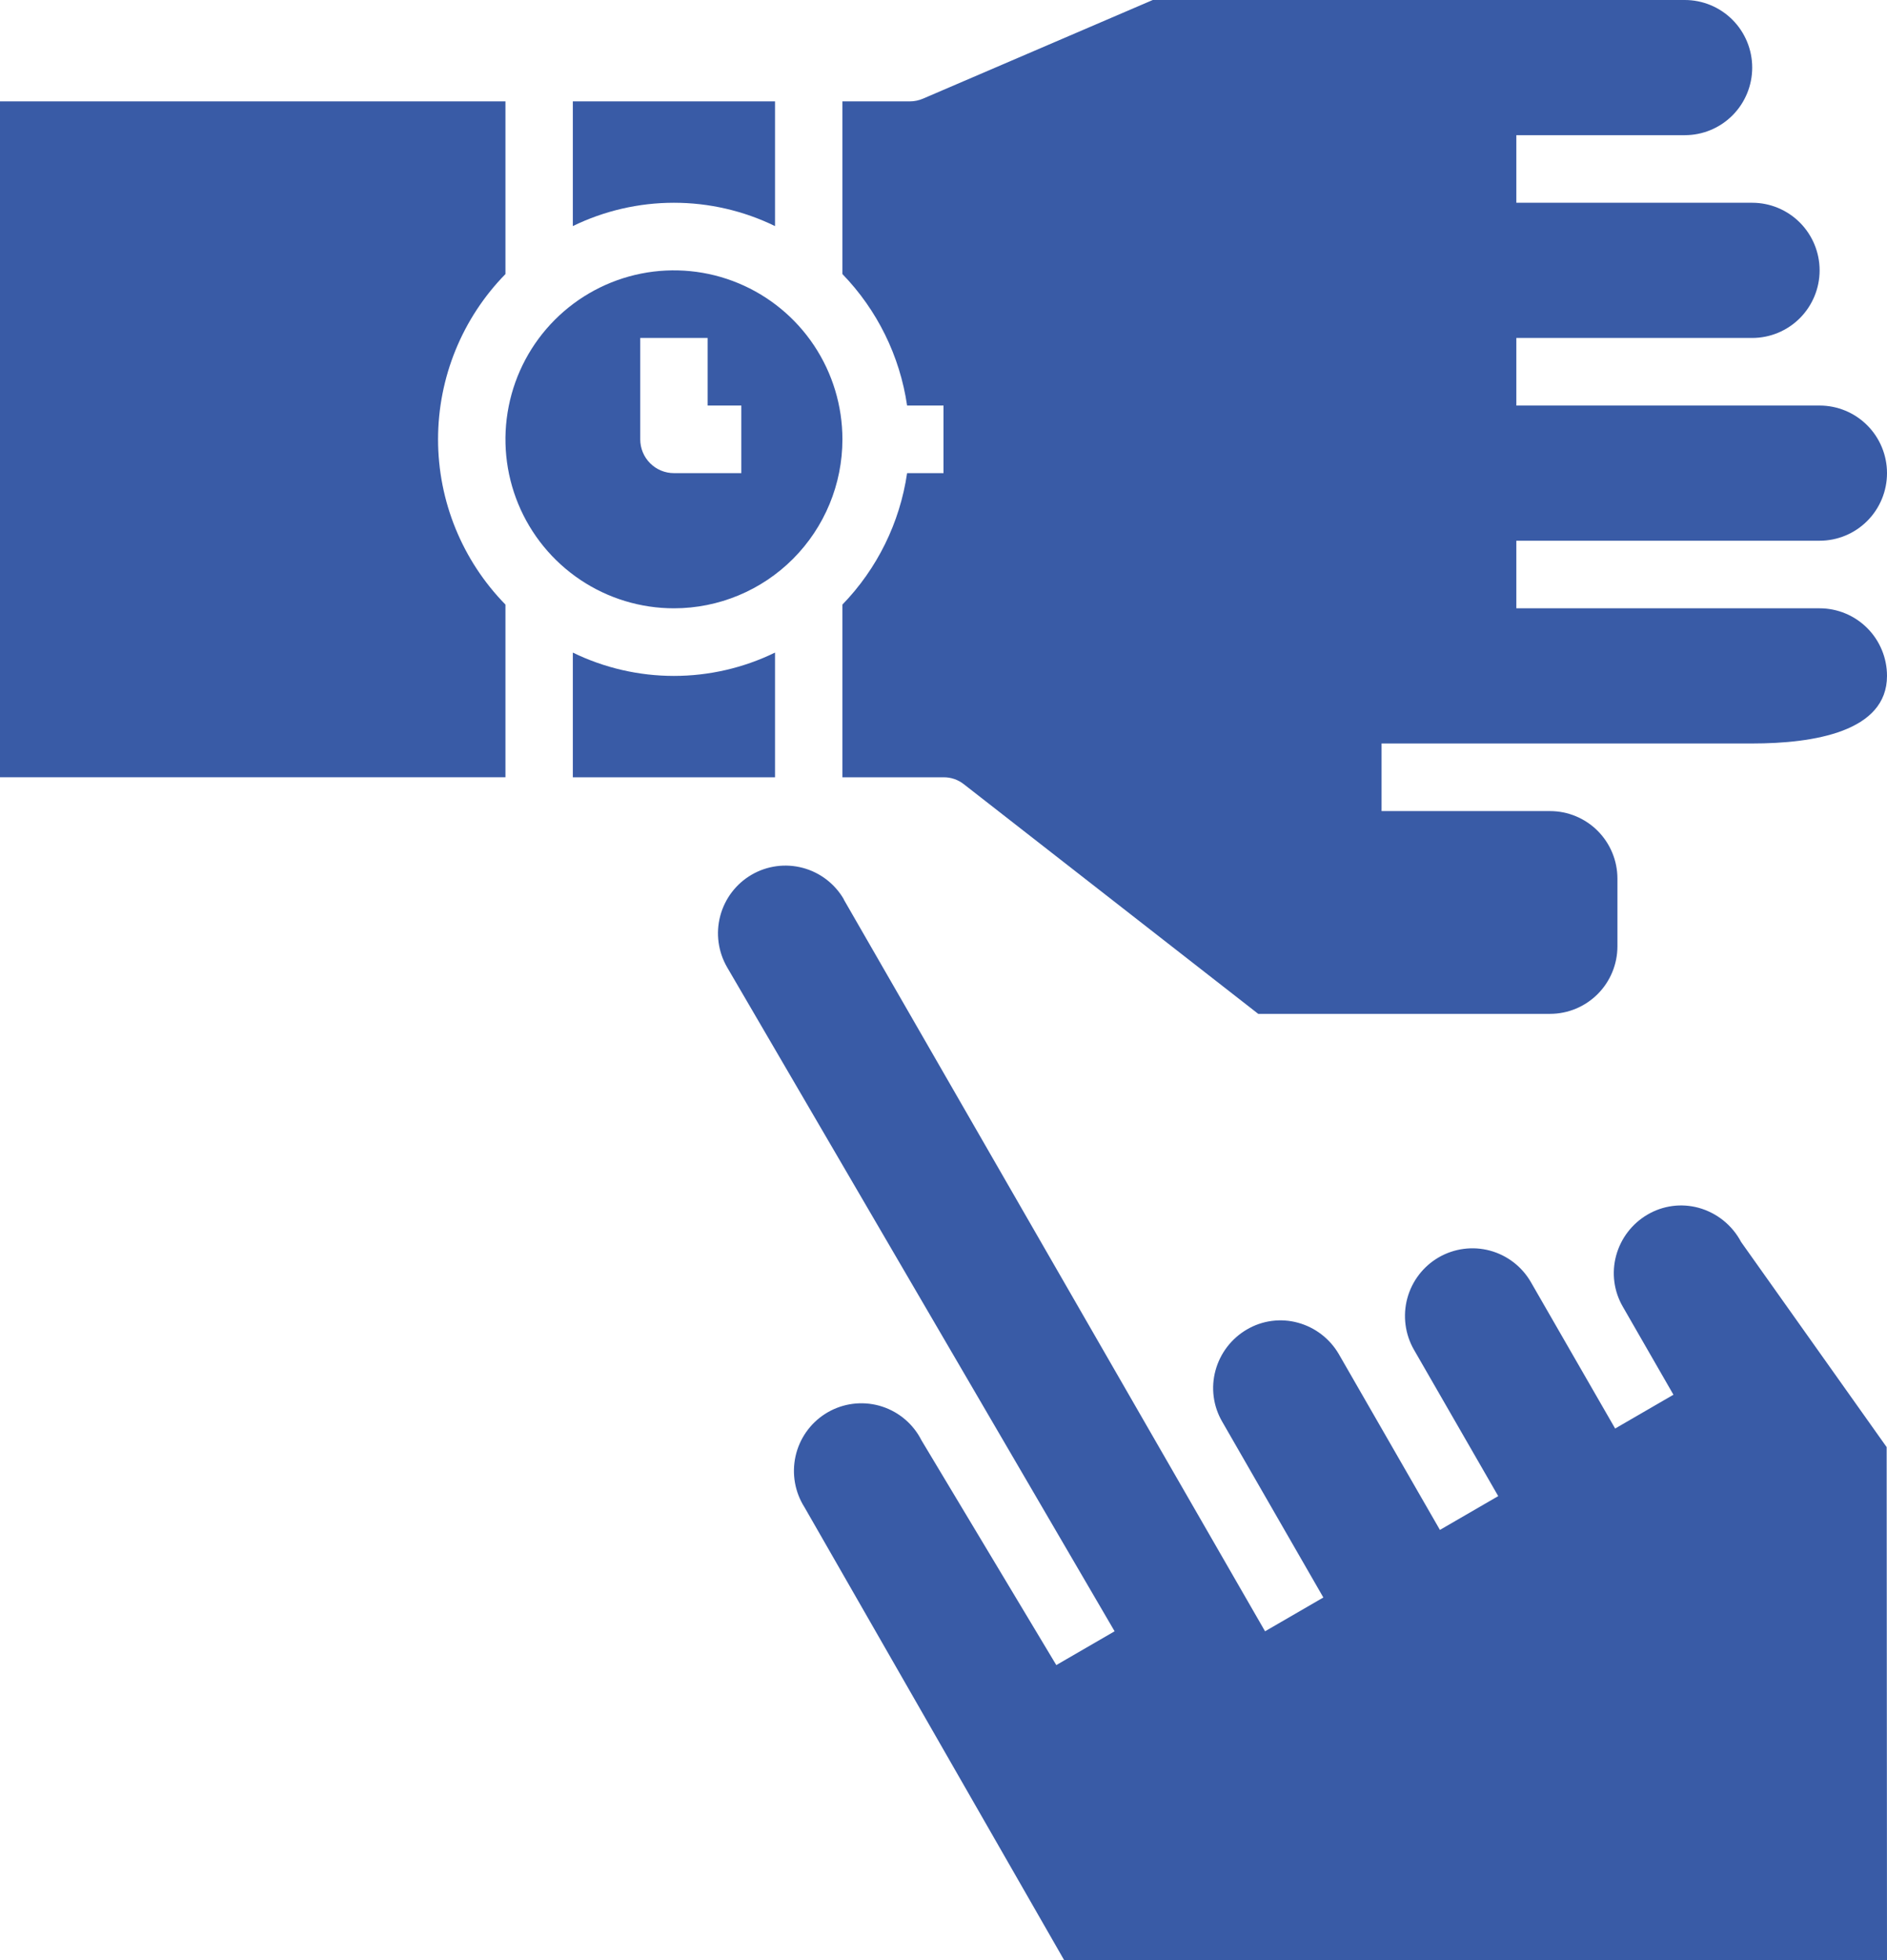 <svg width="104" height="108" viewBox="0 0 104 108" fill="none" xmlns="http://www.w3.org/2000/svg">
<g clip-path="url(#clip0_1119_664)">
<path d="M27.857 15.101C25.477 17.531 24.143 20.801 24.143 24.207C24.143 27.613 25.477 30.882 27.857 33.312V42.827H0V5.586H27.857V15.101Z" fill="#395BA6"/>
<path d="M46.429 24.207C46.429 22.365 45.884 20.565 44.864 19.034C43.843 17.503 42.393 16.31 40.696 15.605C39 14.9 37.133 14.716 35.331 15.075C33.53 15.435 31.875 16.321 30.577 17.623C29.278 18.925 28.394 20.584 28.036 22.39C27.677 24.197 27.861 26.069 28.564 27.77C29.267 29.471 30.457 30.925 31.984 31.948C33.511 32.971 35.306 33.517 37.143 33.517C39.606 33.517 41.968 32.536 43.709 30.79C45.45 29.044 46.429 26.676 46.429 24.207ZM35.286 24.207V18.621H39V22.345H40.857V26.069H37.143C36.65 26.069 36.178 25.873 35.83 25.523C35.481 25.174 35.286 24.701 35.286 24.207Z" fill="#395BA6"/>
<path d="M42.714 12.457V5.586H31.571V12.457C33.308 11.611 35.213 11.172 37.143 11.172C39.073 11.172 40.978 11.611 42.714 12.457Z" fill="#395BA6"/>
<path d="M104 108H58.649L44.339 83.048C43.809 82.215 43.632 81.205 43.845 80.24C44.058 79.275 44.645 78.434 45.476 77.903C46.307 77.372 47.314 77.194 48.277 77.407C49.239 77.621 50.077 78.209 50.607 79.043C50.672 79.147 50.733 79.252 50.788 79.362L58.217 91.744L61.43 89.882L40.072 53.292C39.578 52.437 39.442 51.419 39.696 50.464C39.95 49.508 40.571 48.692 41.425 48.196C42.278 47.7 43.293 47.565 44.246 47.819C45.199 48.073 46.013 48.697 46.508 49.552V49.568L69.722 89.882L72.935 88.02L67.363 78.337C67.116 77.914 66.956 77.446 66.892 76.96C66.828 76.474 66.862 75.98 66.992 75.507C67.251 74.558 67.871 73.749 68.719 73.254C69.141 73.006 69.608 72.845 70.093 72.781C70.578 72.718 71.07 72.751 71.542 72.882C72.488 73.142 73.295 73.763 73.789 74.613L79.36 84.296L82.573 82.434L77.93 74.371C77.686 73.947 77.528 73.479 77.465 72.993C77.402 72.507 77.434 72.014 77.561 71.541C77.688 71.068 77.906 70.625 78.204 70.237C78.501 69.849 78.872 69.523 79.295 69.278C79.719 69.034 80.186 68.875 80.67 68.812C81.154 68.748 81.646 68.781 82.118 68.908C83.07 69.165 83.882 69.79 84.375 70.647L89.017 78.71L92.23 76.848L89.445 72.006C89.198 71.583 89.037 71.115 88.974 70.629C88.91 70.143 88.944 69.649 89.073 69.176C89.333 68.227 89.953 67.418 90.8 66.923C91.222 66.675 91.689 66.514 92.174 66.45C92.659 66.386 93.152 66.421 93.623 66.55C94.12 66.688 94.583 66.926 94.984 67.249C95.386 67.573 95.718 67.975 95.959 68.431L103.981 79.734L104 108Z" fill="#395BA6"/>
<path d="M104 37.241C104 40.314 99.97 40.965 96.571 40.965H76.143V44.69H85.429C86.414 44.69 87.358 45.082 88.055 45.78C88.752 46.479 89.143 47.426 89.143 48.414V52.138C89.143 53.126 88.752 54.073 88.055 54.771C87.358 55.47 86.414 55.862 85.429 55.862H69.346L53.133 43.219C52.812 42.961 52.411 42.822 52 42.828H46.429V33.312C48.347 31.334 49.594 28.799 49.994 26.069H52V22.345H49.994C49.594 19.615 48.347 17.08 46.429 15.101V5.586H50.143C50.392 5.586 50.638 5.535 50.867 5.437L63.533 0H92.857C93.842 0 94.787 0.392 95.484 1.091C96.18 1.789 96.571 2.736 96.571 3.724C96.571 4.712 96.18 5.659 95.484 6.357C94.787 7.056 93.842 7.448 92.857 7.448H83.571V11.172H96.571C97.556 11.172 98.501 11.565 99.198 12.263C99.894 12.962 100.286 13.909 100.286 14.897C100.286 15.884 99.894 16.831 99.198 17.53C98.501 18.228 97.556 18.621 96.571 18.621H83.571V22.345H100.286C101.271 22.345 102.216 22.737 102.912 23.436C103.609 24.134 104 25.081 104 26.069C104 27.057 103.609 28.004 102.912 28.702C102.216 29.401 101.271 29.793 100.286 29.793H83.571V33.517H100.286C101.271 33.517 102.216 33.91 102.912 34.608C103.609 35.306 104 36.254 104 37.241Z" fill="#395BA6"/>
<path d="M42.714 35.957V42.828H31.571V35.957C33.308 36.803 35.213 37.242 37.143 37.242C39.073 37.242 40.978 36.803 42.714 35.957Z" fill="#395BA6"/>
</g>
<defs>
<clipPath id="clip0_1119_664">
<rect width="104" height="108" fill="white"/>
</clipPath>
</defs>
</svg>
